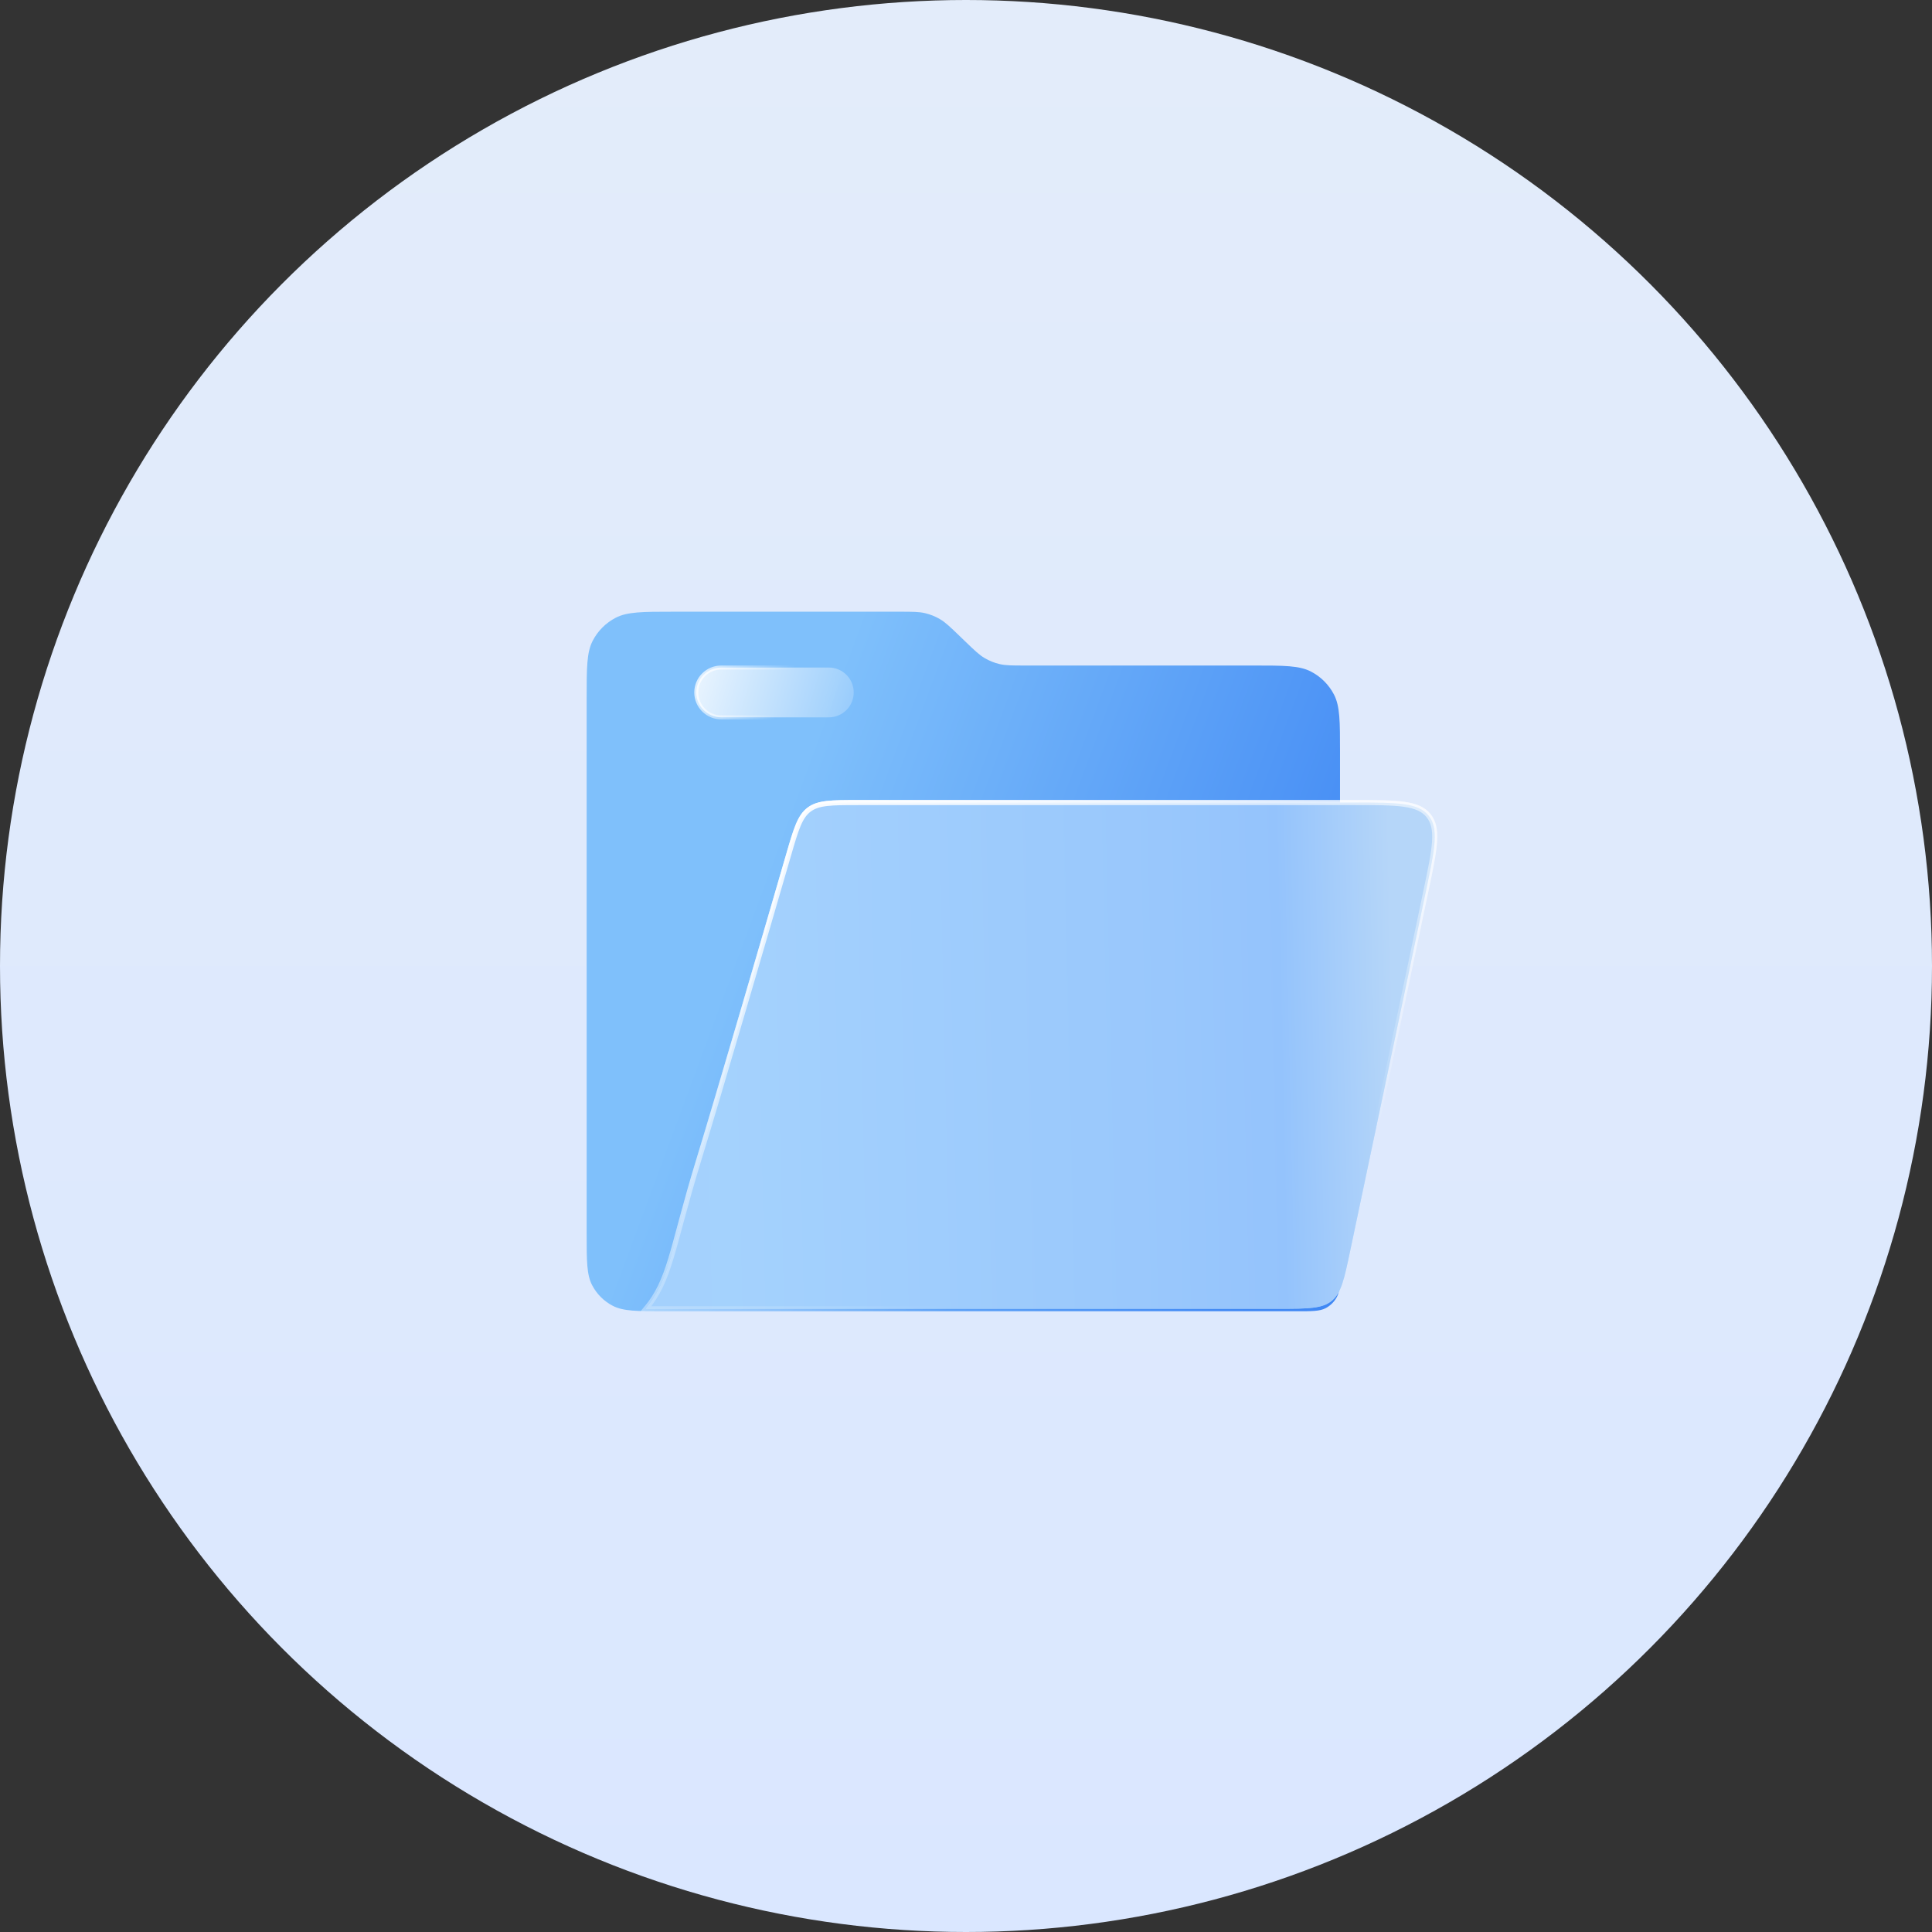 <svg width="150" height="150" viewBox="0 0 150 150" fill="none" xmlns="http://www.w3.org/2000/svg">
<rect x="0" y="0" width="150" height="150" fill="#333333" stroke="none"/>
<circle cx="75" cy="75" r="75" fill="url(#paint0_linear_5582_77917)"/>
<path d="M45.548 54.22C45.548 51.84 45.548 50.651 46.019 49.745C46.415 48.982 47.037 48.36 47.8 47.964C48.706 47.493 49.895 47.493 52.275 47.493H69.832C70.844 47.493 71.35 47.493 71.827 47.607C72.233 47.703 72.622 47.86 72.981 48.072C73.404 48.321 73.769 48.672 74.498 49.374L74.929 49.79C75.658 50.492 76.022 50.843 76.445 51.092C76.804 51.304 77.193 51.461 77.599 51.557C78.076 51.671 78.582 51.671 79.595 51.671H97.313C99.692 51.671 100.881 51.671 101.787 52.142C102.55 52.538 103.172 53.16 103.569 53.923C104.039 54.829 104.039 56.018 104.039 58.398V98.443C104.039 99.633 104.039 100.227 103.804 100.68C103.606 101.062 103.295 101.373 102.913 101.571C102.46 101.806 101.865 101.806 100.676 101.806H51.602C49.461 101.806 48.39 101.806 47.575 101.383C46.888 101.026 46.328 100.466 45.971 99.779C45.548 98.964 45.548 97.894 45.548 95.752V54.22Z" fill="url(#paint1_linear_5582_77917)"/>
<path d="M66.656 62.311H105.187C106.859 62.311 108.091 62.312 109.017 62.444C109.937 62.577 110.516 62.835 110.911 63.321C111.305 63.807 111.439 64.427 111.378 65.355C111.317 66.288 111.064 67.494 110.72 69.13L104.826 97.122C104.591 98.239 104.418 99.06 104.205 99.684C103.994 100.303 103.75 100.707 103.386 101.002C103.023 101.297 102.578 101.452 101.928 101.531C101.274 101.611 100.435 101.612 99.294 101.612H50.157C51.078 100.511 51.578 99.367 52.074 97.751C52.299 97.017 52.524 96.183 52.786 95.209C52.84 95.008 52.896 94.8 52.954 94.587C53.291 93.339 53.696 91.873 54.235 90.113C55.786 85.053 59.339 72.87 61.222 66.391C61.519 65.37 61.737 64.621 61.977 64.052C62.215 63.489 62.466 63.122 62.819 62.858C63.171 62.593 63.593 62.454 64.201 62.383C64.813 62.312 65.593 62.311 66.656 62.311Z" fill="#B9DDFF" stroke="url(#paint2_linear_5582_77917)" stroke-width="0.39"/>
<path d="M66.656 62.311H105.187C106.859 62.311 108.091 62.312 109.017 62.444C109.937 62.577 110.516 62.835 110.911 63.321C111.305 63.807 111.439 64.427 111.378 65.355C111.317 66.288 111.064 67.494 110.72 69.13L104.826 97.122C104.591 98.239 104.418 99.06 104.205 99.684C103.994 100.303 103.75 100.707 103.386 101.002C103.023 101.297 102.578 101.452 101.928 101.531C101.274 101.611 100.435 101.612 99.294 101.612H50.157C51.078 100.511 51.578 99.367 52.074 97.751C52.299 97.017 52.524 96.183 52.786 95.209C52.84 95.008 52.896 94.8 52.954 94.587C53.291 93.339 53.696 91.873 54.235 90.113C55.786 85.053 59.339 72.87 61.222 66.391C61.519 65.37 61.737 64.621 61.977 64.052C62.215 63.489 62.466 63.122 62.819 62.858C63.171 62.593 63.593 62.454 64.201 62.383C64.813 62.312 65.593 62.311 66.656 62.311Z" fill="url(#paint3_linear_5582_77917)" fill-opacity="0.8" stroke="url(#paint4_linear_5582_77917)" stroke-width="0.39"/>
<path d="M55.993 51.828H64.349C65.417 51.828 66.282 52.693 66.282 53.761C66.282 54.828 65.417 55.694 64.349 55.694H55.993C54.926 55.694 54.06 54.828 54.06 53.761C54.06 52.693 54.926 51.828 55.993 51.828Z" fill="url(#paint5_linear_5582_77917)" fill-opacity="0.9" stroke="url(#paint6_linear_5582_77917)" stroke-width="0.312"/>
<defs>
<linearGradient id="paint0_linear_5582_77917" x1="75" y1="0" x2="75" y2="150" gradientUnits="userSpaceOnUse">
<stop stop-color="#E3ECFA"/>
<stop offset="1" stop-color="#DAE7FF"/>
</linearGradient>
<linearGradient id="paint1_linear_5582_77917" x1="62.42" y1="59.374" x2="106.554" y2="75.719" gradientUnits="userSpaceOnUse">
<stop stop-color="#7FC0FB"/>
<stop offset="1" stop-color="#4088F4"/>
</linearGradient>
<linearGradient id="paint2_linear_5582_77917" x1="46.593" y1="64.951" x2="68.746" y2="118.372" gradientUnits="userSpaceOnUse">
<stop stop-color="white"/>
<stop offset="0.766" stop-color="white" stop-opacity="0"/>
</linearGradient>
<linearGradient id="paint3_linear_5582_77917" x1="108.5" y1="98" x2="41" y2="99.5" gradientUnits="userSpaceOnUse">
<stop stop-color="#B4D4F7"/>
<stop offset="0.128" stop-color="#8BBDFB"/>
<stop offset="0.262" stop-color="#91C2FB"/>
<stop offset="0.759" stop-color="#9FCFFD"/>
<stop offset="1" stop-color="#9ECEFD"/>
</linearGradient>
<linearGradient id="paint4_linear_5582_77917" x1="46.593" y1="64.951" x2="68.746" y2="118.372" gradientUnits="userSpaceOnUse">
<stop stop-color="white"/>
<stop offset="0.766" stop-color="white" stop-opacity="0"/>
</linearGradient>
<linearGradient id="paint5_linear_5582_77917" x1="52.952" y1="51.393" x2="70.106" y2="56.461" gradientUnits="userSpaceOnUse">
<stop stop-color="white"/>
<stop offset="1" stop-color="white" stop-opacity="0"/>
</linearGradient>
<linearGradient id="paint6_linear_5582_77917" x1="51.782" y1="52.562" x2="60.171" y2="55.85" gradientUnits="userSpaceOnUse">
<stop stop-color="white"/>
<stop offset="1" stop-color="white" stop-opacity="0"/>
</linearGradient>
</defs>
</svg>
